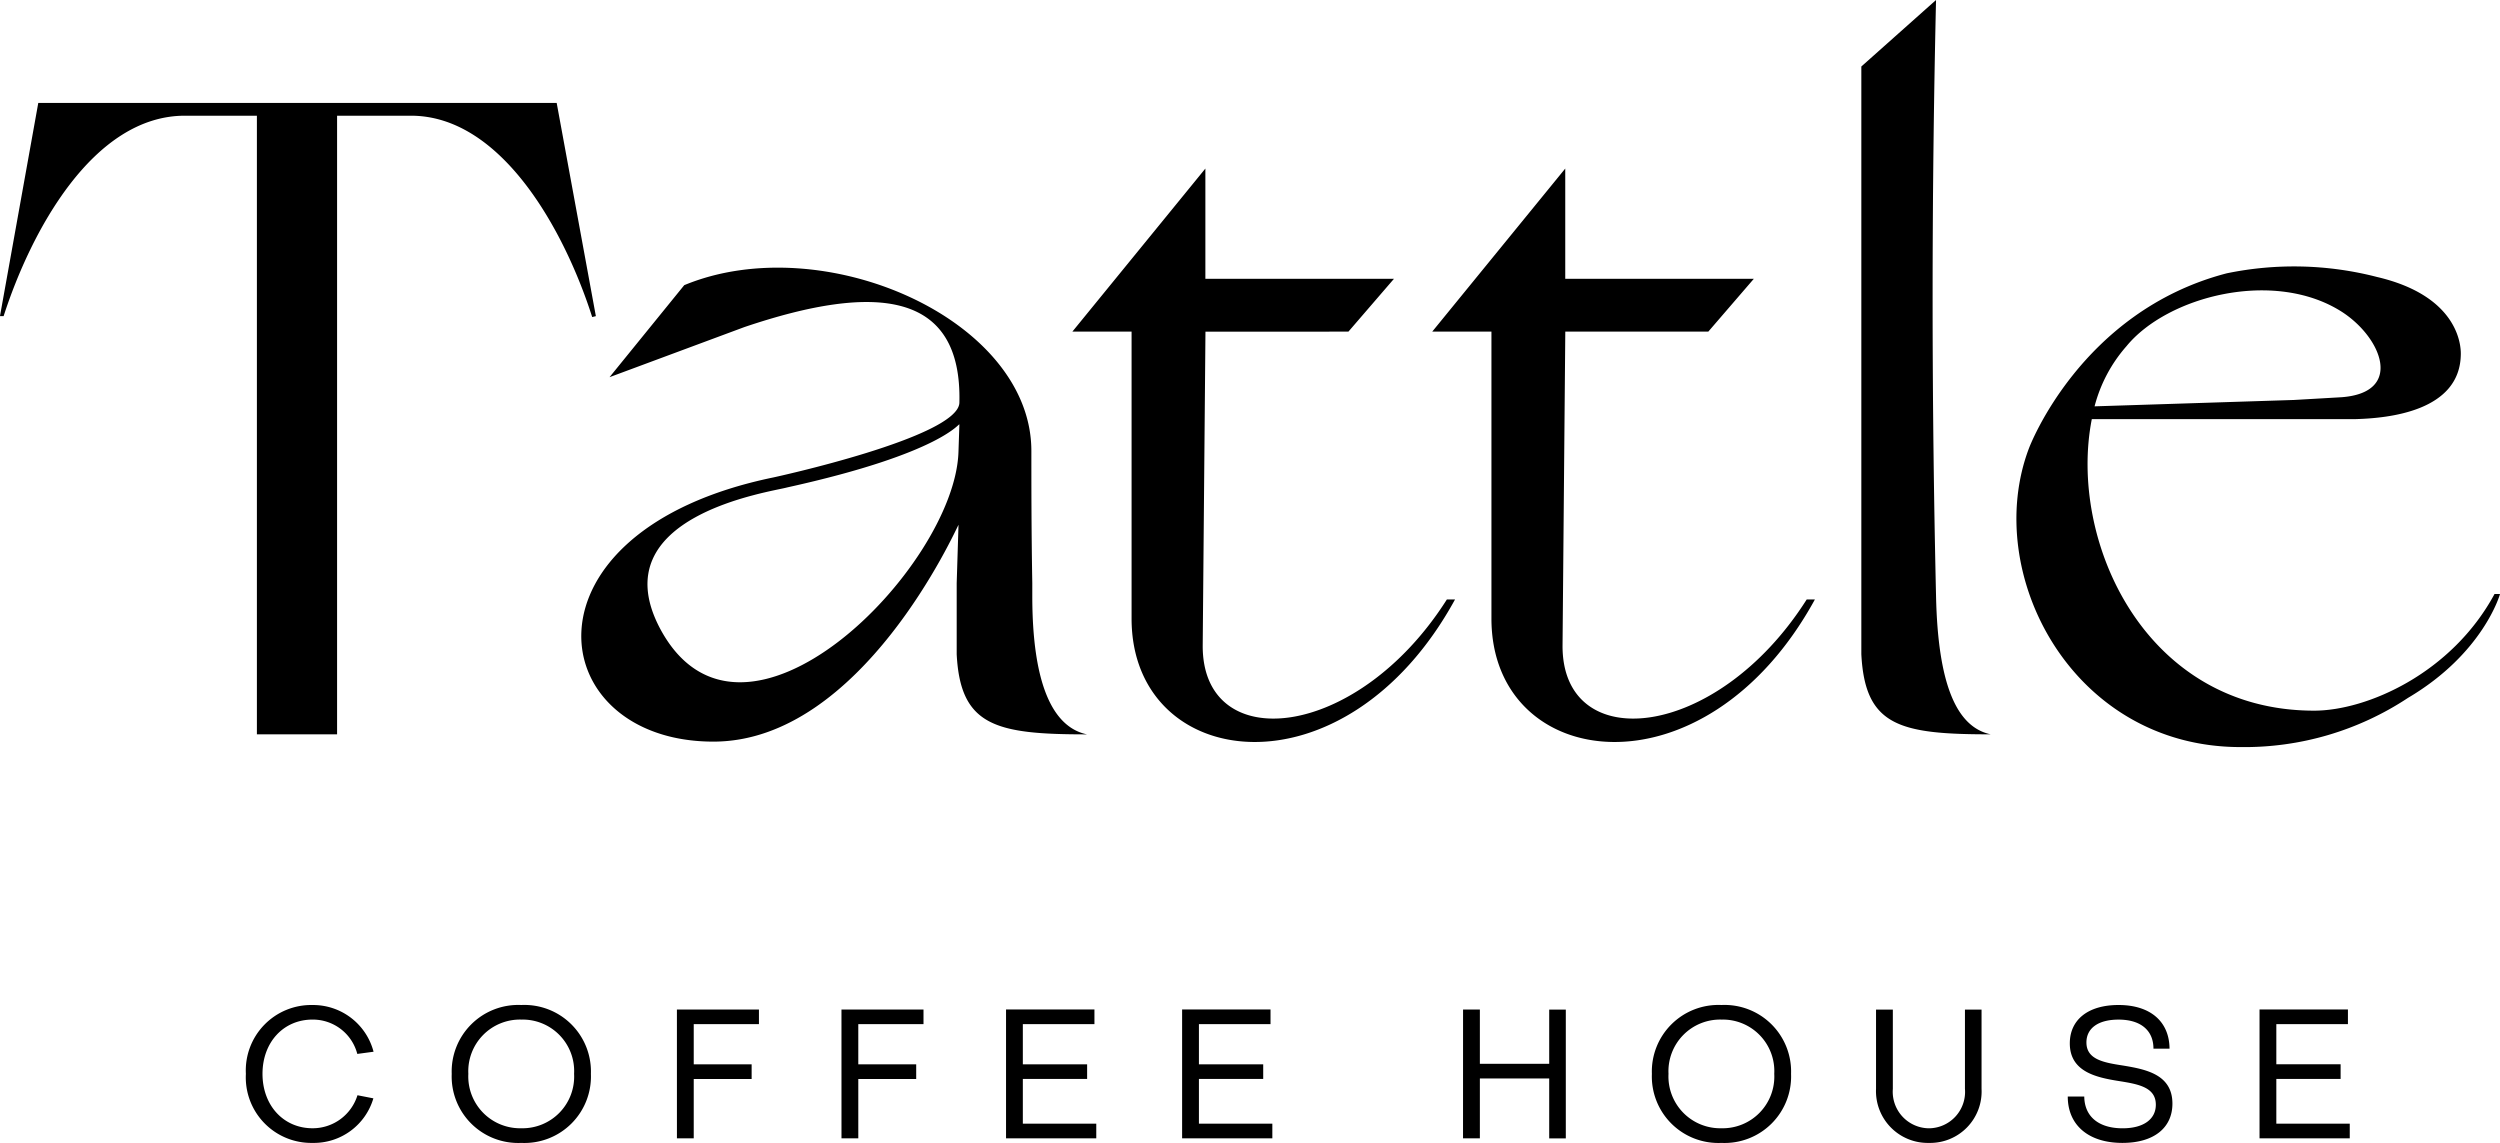 <svg xmlns="http://www.w3.org/2000/svg" xmlns:xlink="http://www.w3.org/1999/xlink" width="255.999" height="117.034" viewBox="0 0 255.999 117.034">
  <defs>
    <clipPath id="clip-path">
      <path id="Path_82" data-name="Path 82" d="M0-33.147H256V-150.181H0Z" transform="translate(0 150.181)"/>
    </clipPath>
  </defs>
  <g id="Group_165" data-name="Group 165" transform="translate(0 0)" clip-path="url(#clip-path)">
    <g id="Group_163" data-name="Group 163" transform="translate(25.178 102.913)">
      <path id="Path_80" data-name="Path 80" d="M-1.933-4A6.349,6.349,0,0,0,4.295-8.563L2.667-8.881A4.8,4.8,0,0,1-1.933-5.5c-2.974,0-5.125-2.338-5.125-5.573,0-3.217,2.132-5.555,5.125-5.555a4.7,4.7,0,0,1,4.582,3.516l1.665-.224A6.4,6.4,0,0,0-1.933-18.12,6.7,6.7,0,0,0-8.76-11.069,6.707,6.707,0,0,0-1.933-4M19.444-4a6.81,6.81,0,0,0,7.126-7.07,6.816,6.816,0,0,0-7.126-7.051,6.816,6.816,0,0,0-7.126,7.051A6.81,6.81,0,0,0,19.444-4m0-1.5a5.306,5.306,0,0,1-5.424-5.573,5.291,5.291,0,0,1,5.424-5.555,5.276,5.276,0,0,1,5.405,5.555A5.291,5.291,0,0,1,19.444-5.5M35.379-4.467H37.1v-6.078h5.929v-1.5H37.1v-4.115h6.677v-1.5h-8.4Zm16.851,0h1.721v-6.078h5.929v-1.5H53.951v-4.115h6.677v-1.5h-8.4Zm16.85,0H78.32v-1.5H70.8v-4.582h6.583v-1.5H70.8v-4.115h7.332v-1.5H69.08Zm18.03,0h9.239v-1.5H88.831v-4.582h6.583v-1.5H88.831v-4.115h7.332v-1.5H87.11Zm28.765,0H117.6V-10.6H124.7v6.135h1.7V-17.652h-1.7V-12.1H117.6v-5.555h-1.721ZM142.34-4a6.81,6.81,0,0,0,7.126-7.07,6.816,6.816,0,0,0-7.126-7.051,6.816,6.816,0,0,0-7.126,7.051A6.81,6.81,0,0,0,142.34-4m0-1.5a5.306,5.306,0,0,1-5.424-5.573,5.291,5.291,0,0,1,5.424-5.555,5.276,5.276,0,0,1,5.405,5.555A5.291,5.291,0,0,1,142.34-5.5M163.586-4a5.266,5.266,0,0,0,5.386-5.536v-8.117h-1.7v8.117a3.729,3.729,0,0,1-3.684,4.04,3.743,3.743,0,0,1-3.7-4.04v-8.117h-1.721v8.117A5.3,5.3,0,0,0,163.586-4m19.806,0c3.236,0,5.125-1.552,5.125-4.021,0-2.992-2.712-3.516-5.106-3.909-1.945-.3-3.7-.617-3.7-2.357,0-1.421,1.16-2.338,3.292-2.338,2.263,0,3.572,1.1,3.572,2.974h1.646c-.019-2.787-1.982-4.47-5.218-4.47-3.179,0-4.994,1.552-4.994,3.928,0,2.862,2.618,3.479,4.994,3.853,1.983.318,3.815.617,3.815,2.431,0,1.478-1.253,2.413-3.4,2.413-2.469,0-3.909-1.216-3.928-3.254H177.8C177.8-5.814,179.932-4,183.392-4m14.045-.468h9.239v-1.5h-7.519v-4.582h6.583v-1.5h-6.583v-4.115h7.332v-1.5h-9.052Z" transform="translate(8.76 18.12)"/>
    </g>
    <g id="Group_164" data-name="Group 164" transform="translate(0 -0.001)">
      <path id="Path_81" data-name="Path 81" d="M-17.281-9.169-21.293-31H-74.378L-78.3-9.169h.373c2.8-8.677,9.143-20.525,18.566-20.525h7.37V33.653h8.211V-29.694h7.557c9.33,0,15.767,11.848,18.566,20.618Zm9.05-3.172-7.65,9.422L-2.074-8.049c13.528-4.572,22.3-3.638,22.018,7.743C19.85,3.239.911,7.344.911,7.344c-26.683,5.5-23.7,27.056-6.157,27.056,15.207,0,24.91-21.924,25.1-22.2l-.186,5.971v7.277c.373,7.37,4.012,8.21,13.341,8.21-3.546-.746-5.6-5.224-5.6-14.181V18.167c-.094-5.411-.094-10.17-.094-13.528,0-13.528-21.365-22.858-35.546-16.98m-2.519,35.079C-16.722,11.263.631,8.837,2.311,8.37,18.358,4.825,19.944,1.653,19.944,1.933l-.094,2.8c-.373,11.849-22.2,33.96-30.6,18.006M70.7,19.846h-.84c-9.236,14.554-25.1,16.047-25,4.665l.281-32.094H59.781l4.665-5.411H45.133V-24.283L31.512-7.583h6.064V21.805c0,15.674,21.832,18.659,33.12-1.959m36.851,0h-.84c-9.236,14.554-25.1,16.047-25,4.665l.281-32.094H96.632l4.664-5.411H81.984V-24.283L68.362-7.583h6.064V21.805c0,15.674,21.832,18.659,33.12-1.959m12.407-61.389-7.65,6.811V25.444c.373,7.37,3.919,8.21,13.249,8.21-3.546-.746-5.411-5.224-5.6-14.181q-.7-30.508,0-61.016M177.7,19.286h-.56c-4.384,8.117-13.061,11.943-18.472,11.943-17.447,0-25.19-17.54-22.764-29.855h27.056c3.173-.093,10.729-.746,10.729-6.717,0-.747-.187-5.878-8.583-7.837a33.992,33.992,0,0,0-15.394-.373C134.694-9.636,129.469,4.358,129.469,4.358c-4.852,12.782,4.384,30.6,21.645,30.6a30.357,30.357,0,0,0,17.166-5.037c7.744-4.572,9.423-10.636,9.423-10.636M139.452-6.09c4.2-5.132,15.113-7.93,22.017-3.546,4.105,2.613,6.438,8.3,0,8.77l-4.851.28L136.186.067a15.036,15.036,0,0,1,3.266-6.157" transform="translate(78.297 41.543)"/>
    </g>
  </g>
</svg>
